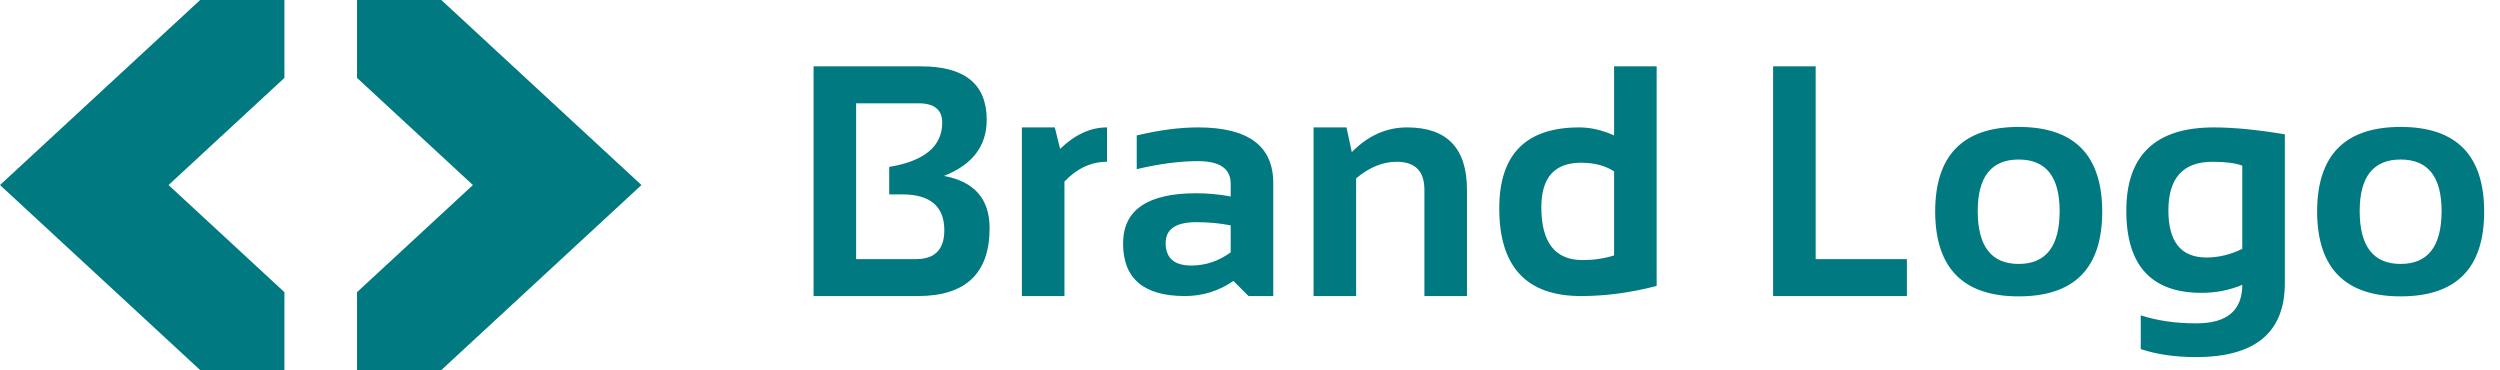 <svg width="304" height="45" viewBox="0 0 304 45" fill="none" xmlns="http://www.w3.org/2000/svg">
    <g clip-path="url(#clip0_2_59)">
        <path d="M43.415 35.526V45H53.662L78 22.5L53.662 0L43.415 8.83621e-07V9.474L57.505 22.5L43.415 35.526Z" fill="#007A80"/>
        <path d="M34.585 9.474V0H24.338L0 22.5L24.338 45H34.585V35.526L20.495 22.5L34.585 9.474Z" fill="#007A80"/>
    </g>
    <path d="M98.93 36V8.07H112.016C117.328 8.07 119.984 10.238 119.984 14.574C119.984 17.751 118.253 20.023 114.789 21.391C118.487 22.081 120.336 24.197 120.336 27.738C120.336 33.246 117.426 36 111.605 36H98.93ZM111.391 31.508C113.682 31.508 114.828 30.336 114.828 27.992C114.828 25.088 113.116 23.637 109.691 23.637H108.129V20.297C112.426 19.581 114.574 17.784 114.574 14.906C114.574 13.344 113.611 12.562 111.684 12.562H104.105V31.508H111.391ZM124.262 36V15.492H128.266L128.91 18.109C130.707 16.365 132.608 15.492 134.613 15.492V19.672C132.686 19.672 130.961 20.473 129.438 22.074V36H124.262ZM136.566 29.613C136.566 25.538 139.535 23.5 145.473 23.5C146.866 23.5 148.259 23.63 149.652 23.891V22.348C149.652 20.512 148.331 19.594 145.688 19.594C143.448 19.594 140.961 19.919 138.227 20.57V16.469C140.961 15.818 143.448 15.492 145.688 15.492C151.781 15.492 154.828 17.745 154.828 22.25V36H151.82L149.984 34.164C148.201 35.388 146.234 36 144.086 36C139.073 36 136.566 33.871 136.566 29.613ZM149.652 27.406C148.35 27.146 146.957 27.016 145.473 27.016C142.986 27.016 141.742 27.862 141.742 29.555C141.742 31.378 142.784 32.289 144.867 32.289C146.586 32.289 148.181 31.755 149.652 30.688V27.406ZM159.73 36V15.492H163.734L164.379 18.5C166.345 16.495 168.585 15.492 171.098 15.492C175.954 15.492 178.383 18.018 178.383 23.07V36H173.207V23.07C173.207 20.805 172.081 19.672 169.828 19.672C168.148 19.672 166.508 20.342 164.906 21.684V36H159.73ZM196.273 20.844C195.206 20.141 193.865 19.789 192.25 19.789C189.034 19.789 187.426 21.592 187.426 25.199C187.426 29.483 189.099 31.625 192.445 31.625C193.799 31.625 195.076 31.436 196.273 31.059V20.844ZM201.449 34.77C198.311 35.59 195.245 36 192.25 36C185.622 36 182.309 32.445 182.309 25.336C182.309 18.773 185.551 15.492 192.035 15.492C193.415 15.492 194.828 15.818 196.273 16.469V8.07H201.449V34.77ZM220.785 8.07V31.508H231.879V36H215.609V8.07H220.785ZM240.492 25.668C240.492 29.952 242.152 32.094 245.473 32.094C248.793 32.094 250.453 29.952 250.453 25.668C250.453 21.488 248.793 19.398 245.473 19.398C242.152 19.398 240.492 21.488 240.492 25.668ZM235.316 25.746C235.316 18.871 238.702 15.434 245.473 15.434C252.243 15.434 255.629 18.871 255.629 25.746C255.629 32.608 252.243 36.039 245.473 36.039C238.728 36.039 235.342 32.608 235.316 25.746ZM272.66 20.141C271.814 19.828 270.609 19.672 269.047 19.672C265.466 19.672 263.676 21.645 263.676 25.59C263.676 29.405 265.219 31.312 268.305 31.312C269.789 31.312 271.241 30.961 272.66 30.258V20.141ZM277.836 34.438C277.836 40.427 274.236 43.422 267.035 43.422C264.509 43.422 262.27 43.096 260.316 42.445V38.344C262.309 38.995 264.561 39.32 267.074 39.32C270.798 39.32 272.66 37.758 272.66 34.633C271.124 35.284 269.47 35.609 267.699 35.609C261.605 35.609 258.559 32.283 258.559 25.629C258.559 18.871 262.107 15.492 269.203 15.492C271.586 15.492 274.464 15.772 277.836 16.332V34.438ZM286.938 25.668C286.938 29.952 288.598 32.094 291.918 32.094C295.238 32.094 296.898 29.952 296.898 25.668C296.898 21.488 295.238 19.398 291.918 19.398C288.598 19.398 286.938 21.488 286.938 25.668ZM281.762 25.746C281.762 18.871 285.147 15.434 291.918 15.434C298.689 15.434 302.074 18.871 302.074 25.746C302.074 32.608 298.689 36.039 291.918 36.039C285.173 36.039 281.788 32.608 281.762 25.746Z" fill="#007A80"/>
    <defs>
        <clipPath id="clip0_2_59">
            <rect width="78" height="45" fill="white"/>
        </clipPath>
    </defs>
</svg>
